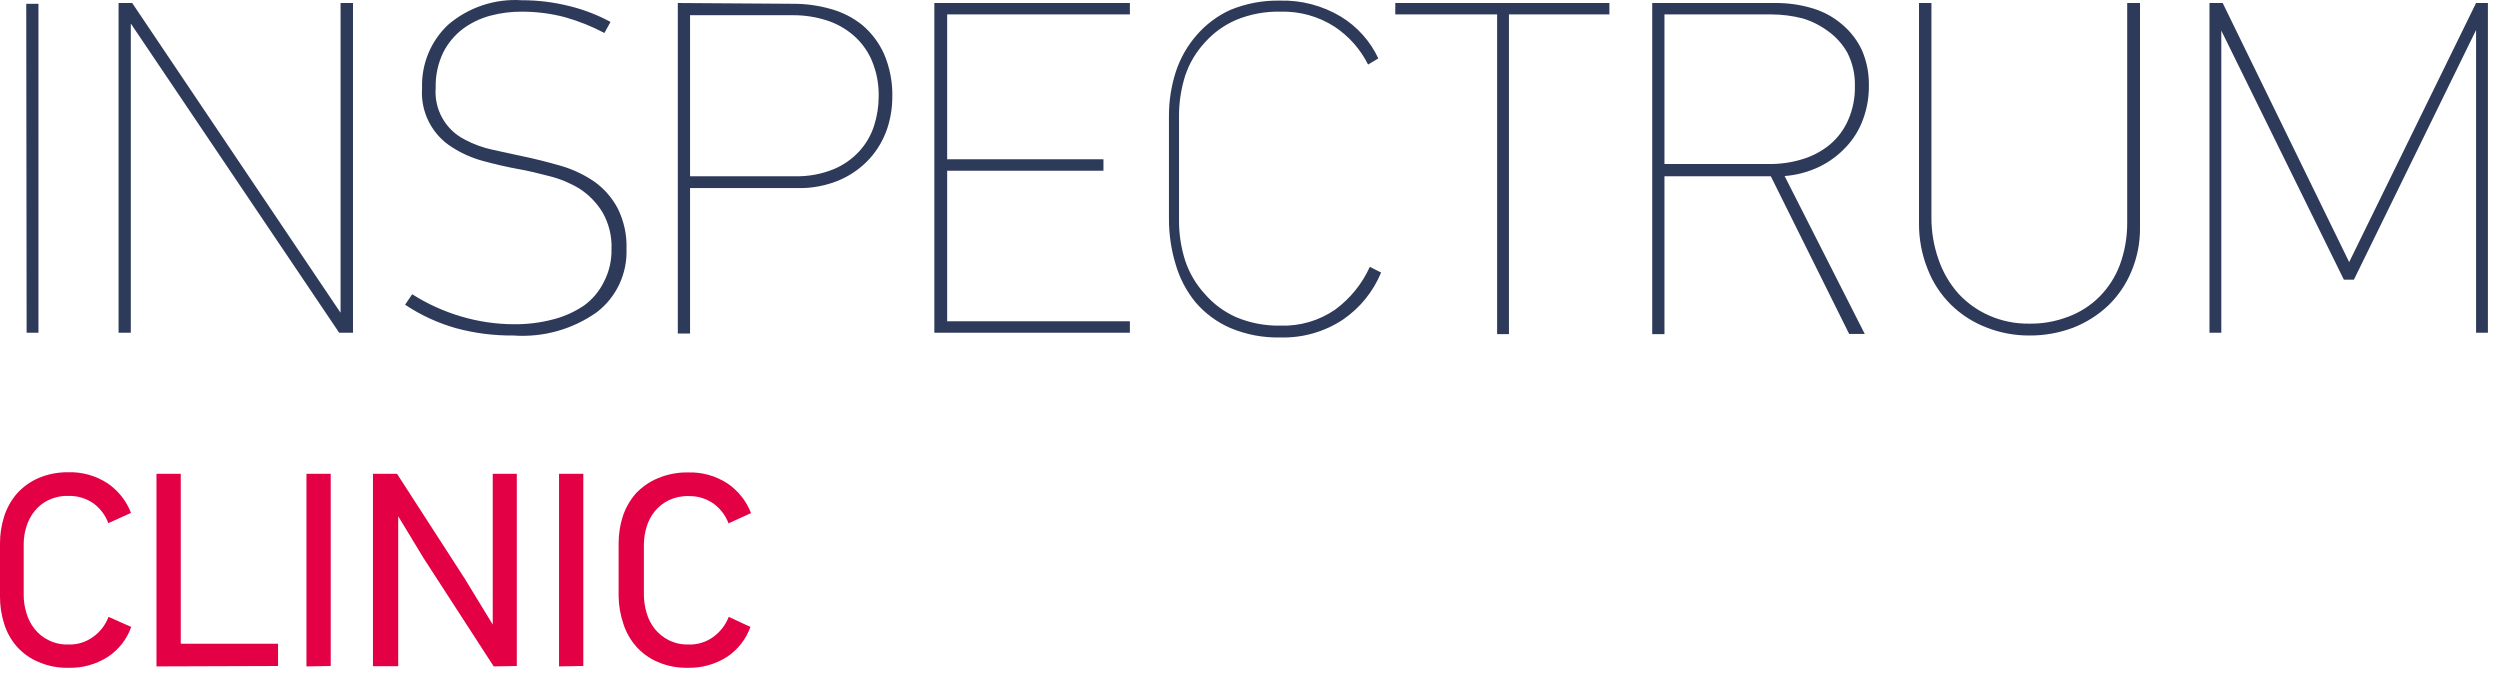 <svg width="105" height="29" viewBox="0 0 105 29" fill="none" xmlns="http://www.w3.org/2000/svg">
<path d="M103.995 1.261L98.865 11.745H98.442L93.295 1.286V13.975H92.798V0.126H93.353L98.665 11.008L103.995 0.126H104.492V13.975H103.995V1.261ZM85.256 14.091C84.629 14.097 84.007 13.982 83.424 13.751C82.87 13.538 82.365 13.213 81.941 12.798C81.513 12.375 81.179 11.867 80.963 11.306C80.714 10.687 80.59 10.025 80.598 9.358V0.126H81.12V9.101C81.114 9.714 81.215 10.322 81.419 10.9C81.599 11.425 81.88 11.909 82.247 12.325C82.612 12.722 83.055 13.038 83.549 13.254C84.071 13.484 84.636 13.599 85.206 13.593C85.772 13.605 86.335 13.506 86.864 13.303C87.351 13.122 87.795 12.839 88.165 12.474C88.548 12.091 88.845 11.631 89.035 11.123C89.244 10.55 89.348 9.944 89.342 9.333V0.126H89.88V9.557C89.888 10.192 89.764 10.821 89.516 11.405C89.292 11.946 88.959 12.434 88.538 12.839C88.11 13.24 87.609 13.555 87.063 13.767C86.485 13.983 85.873 14.093 85.256 14.091V14.091ZM69.907 0.606V6.888H74.299C74.78 6.894 75.258 6.824 75.717 6.681C76.135 6.554 76.523 6.346 76.86 6.068C77.19 5.789 77.451 5.437 77.623 5.04C77.822 4.589 77.918 4.099 77.905 3.606C77.917 3.13 77.811 2.657 77.598 2.231C77.396 1.862 77.112 1.545 76.769 1.302C76.449 1.066 76.09 0.886 75.708 0.772C75.286 0.664 74.852 0.608 74.415 0.606H69.907ZM74.374 7.402H69.907V14.033H69.393V0.126H74.565C75.104 0.122 75.64 0.201 76.156 0.358C76.608 0.496 77.025 0.728 77.382 1.037C77.736 1.337 78.019 1.71 78.211 2.131C78.408 2.598 78.504 3.1 78.493 3.606C78.497 4.09 78.413 4.57 78.244 5.024C78.089 5.449 77.849 5.838 77.54 6.167C77.223 6.509 76.847 6.79 76.429 6.996C75.966 7.219 75.466 7.354 74.954 7.394L78.319 14.024H77.664L74.374 7.402ZM63.376 14.033H62.879V0.606H58.602V0.126H67.595V0.606H63.376V14.033ZM58.006 11.447C57.675 12.25 57.116 12.939 56.398 13.428C55.624 13.938 54.713 14.198 53.787 14.173C53.062 14.192 52.342 14.056 51.674 13.776C51.109 13.53 50.607 13.158 50.207 12.69C49.828 12.223 49.546 11.685 49.378 11.107C49.19 10.489 49.095 9.847 49.096 9.201V4.866C49.094 4.236 49.192 3.609 49.386 3.01C49.572 2.442 49.871 1.918 50.265 1.468C50.654 1.021 51.134 0.662 51.674 0.416C52.333 0.145 53.041 0.012 53.754 0.026C54.654 0.001 55.543 0.234 56.315 0.697C57.002 1.115 57.549 1.726 57.89 2.454L57.459 2.711C57.137 2.066 56.651 1.517 56.05 1.12C55.374 0.685 54.582 0.466 53.779 0.49C53.14 0.475 52.504 0.593 51.914 0.838C51.414 1.054 50.967 1.376 50.605 1.783C50.231 2.185 49.948 2.663 49.776 3.184C49.601 3.739 49.514 4.318 49.519 4.899V9.242C49.515 9.819 49.601 10.392 49.776 10.941C49.95 11.464 50.232 11.944 50.605 12.35C50.965 12.765 51.412 13.096 51.914 13.32C52.504 13.568 53.139 13.689 53.779 13.676C54.596 13.704 55.401 13.469 56.075 13.005C56.707 12.541 57.21 11.921 57.533 11.206L58.006 11.447ZM39.242 0.126H47.455V0.606H39.781V6.69H46.345V7.17H39.781V13.494H47.455V13.975H39.242V0.126ZM28.982 7.402H33.383C33.935 7.417 34.485 7.318 34.999 7.112C35.415 6.942 35.789 6.682 36.093 6.35C36.376 6.04 36.588 5.672 36.714 5.272C36.841 4.873 36.905 4.456 36.905 4.037C36.914 3.523 36.815 3.012 36.615 2.537C36.439 2.129 36.173 1.766 35.836 1.477C35.502 1.19 35.112 0.976 34.692 0.847C34.242 0.706 33.772 0.636 33.3 0.639H28.982V7.402ZM33.325 0.159C33.851 0.158 34.376 0.231 34.883 0.374C35.366 0.505 35.817 0.733 36.209 1.046C36.603 1.377 36.917 1.794 37.129 2.264C37.377 2.844 37.496 3.472 37.477 4.104C37.474 4.555 37.398 5.003 37.253 5.43C37.096 5.883 36.851 6.3 36.532 6.656C36.185 7.038 35.761 7.343 35.289 7.551C34.719 7.797 34.102 7.916 33.482 7.9H28.982V14.008H28.468V0.126L33.325 0.159ZM21.564 14.091C20.75 14.1 19.938 13.997 19.152 13.784C18.392 13.569 17.671 13.236 17.014 12.798L17.312 12.358C17.946 12.761 18.632 13.073 19.351 13.287C20.083 13.506 20.842 13.618 21.606 13.618C22.148 13.622 22.688 13.555 23.213 13.419C23.684 13.302 24.13 13.102 24.531 12.831C24.883 12.574 25.168 12.236 25.36 11.845C25.582 11.421 25.693 10.947 25.683 10.469C25.706 9.924 25.574 9.383 25.302 8.911C25.059 8.515 24.73 8.178 24.34 7.924C23.952 7.689 23.53 7.513 23.089 7.402C22.617 7.278 22.169 7.17 21.747 7.096C21.324 7.021 20.752 6.888 20.271 6.756C19.816 6.632 19.383 6.439 18.987 6.184C18.57 5.923 18.233 5.554 18.011 5.116C17.789 4.678 17.691 4.187 17.727 3.698C17.71 3.204 17.798 2.712 17.985 2.255C18.172 1.798 18.454 1.386 18.813 1.046C19.673 0.306 20.789 -0.066 21.921 0.01C22.585 0.009 23.248 0.09 23.893 0.25C24.503 0.397 25.09 0.623 25.642 0.921L25.385 1.385C24.857 1.107 24.302 0.884 23.727 0.722C23.135 0.566 22.525 0.488 21.912 0.49C21.47 0.488 21.03 0.543 20.603 0.656C20.184 0.766 19.791 0.954 19.442 1.211C19.094 1.476 18.811 1.816 18.614 2.206C18.393 2.668 18.285 3.177 18.299 3.689C18.264 4.134 18.363 4.58 18.583 4.968C18.803 5.357 19.134 5.67 19.534 5.869C19.901 6.064 20.295 6.206 20.702 6.292L21.921 6.557C22.484 6.673 23.031 6.814 23.578 6.971C24.074 7.118 24.544 7.341 24.97 7.634C25.375 7.925 25.707 8.305 25.94 8.745C26.208 9.279 26.336 9.872 26.313 10.469C26.33 10.974 26.227 11.477 26.013 11.935C25.798 12.393 25.478 12.794 25.078 13.104C24.057 13.832 22.815 14.181 21.564 14.091V14.091ZM5.494 0.988V13.975H4.98V0.126H5.552L14.304 13.137V0.126H14.826V13.975H14.246L5.494 0.988ZM1.102 0.159H1.615V13.975H1.118L1.102 0.159Z" fill="#2E3A59"/>
<path d="M31.518 26.331C31.334 26.846 30.988 27.288 30.532 27.591C30.038 27.904 29.46 28.063 28.875 28.047C28.442 28.056 28.012 27.971 27.615 27.798C27.273 27.651 26.967 27.43 26.72 27.152C26.476 26.875 26.292 26.55 26.181 26.198C26.056 25.83 25.989 25.444 25.982 25.055V22.825C25.981 22.44 26.04 22.057 26.156 21.69C26.271 21.34 26.454 21.016 26.695 20.737C26.959 20.453 27.281 20.229 27.64 20.082C28.039 19.916 28.468 19.834 28.9 19.842C29.487 19.823 30.065 19.985 30.557 20.306C31.004 20.611 31.348 21.044 31.543 21.549L30.599 21.98C30.473 21.649 30.254 21.361 29.969 21.151C29.66 20.936 29.292 20.826 28.916 20.836C28.63 20.828 28.346 20.888 28.087 21.01C27.864 21.119 27.666 21.275 27.507 21.466C27.35 21.66 27.231 21.882 27.159 22.121C27.084 22.365 27.045 22.619 27.043 22.875V24.972C27.044 25.236 27.083 25.498 27.159 25.751C27.23 25.996 27.348 26.224 27.507 26.422C27.666 26.616 27.863 26.774 28.087 26.886C28.344 27.015 28.629 27.078 28.916 27.069C29.297 27.084 29.672 26.966 29.977 26.737C30.261 26.526 30.479 26.239 30.607 25.908L31.518 26.331ZM23.479 27.989V19.9H24.499V27.972L23.479 27.989ZM20.736 27.989L17.794 23.447L16.725 21.682V27.98H15.664V19.9H16.675L19.518 24.301L20.695 26.232V19.9H21.706V27.972L20.736 27.989ZM12.871 27.989V19.9H13.89V27.972L12.871 27.989ZM6.572 27.989V19.9H7.592V27.036H11.678V27.972L6.572 27.989ZM5.511 26.331C5.33 26.848 4.984 27.291 4.525 27.591C4.031 27.906 3.453 28.065 2.868 28.047C2.435 28.057 2.005 27.972 1.608 27.798C1.262 27.654 0.953 27.433 0.704 27.152C0.463 26.875 0.282 26.55 0.174 26.198C0.057 25.829 -0.002 25.443 3.02284e-05 25.055V22.825C-0.001 22.44 0.057 22.057 0.174 21.69C0.286 21.34 0.466 21.016 0.704 20.737C0.955 20.456 1.263 20.233 1.608 20.082C2.003 19.914 2.429 19.829 2.859 19.834C3.446 19.815 4.025 19.977 4.517 20.298C4.964 20.602 5.308 21.036 5.503 21.541L4.55 21.972C4.428 21.641 4.212 21.353 3.928 21.143C3.618 20.927 3.246 20.817 2.868 20.828C2.581 20.82 2.297 20.88 2.039 21.002C1.814 21.108 1.615 21.264 1.459 21.458C1.301 21.651 1.183 21.874 1.111 22.113C1.032 22.356 0.993 22.611 0.995 22.867V24.972C0.992 25.236 1.031 25.499 1.111 25.751C1.181 25.996 1.299 26.224 1.459 26.422C1.614 26.619 1.813 26.778 2.039 26.886C2.295 27.016 2.58 27.078 2.868 27.069C3.249 27.084 3.624 26.966 3.928 26.737C4.215 26.528 4.434 26.24 4.558 25.908L5.511 26.331Z" fill="#E40045"/>
</svg>
